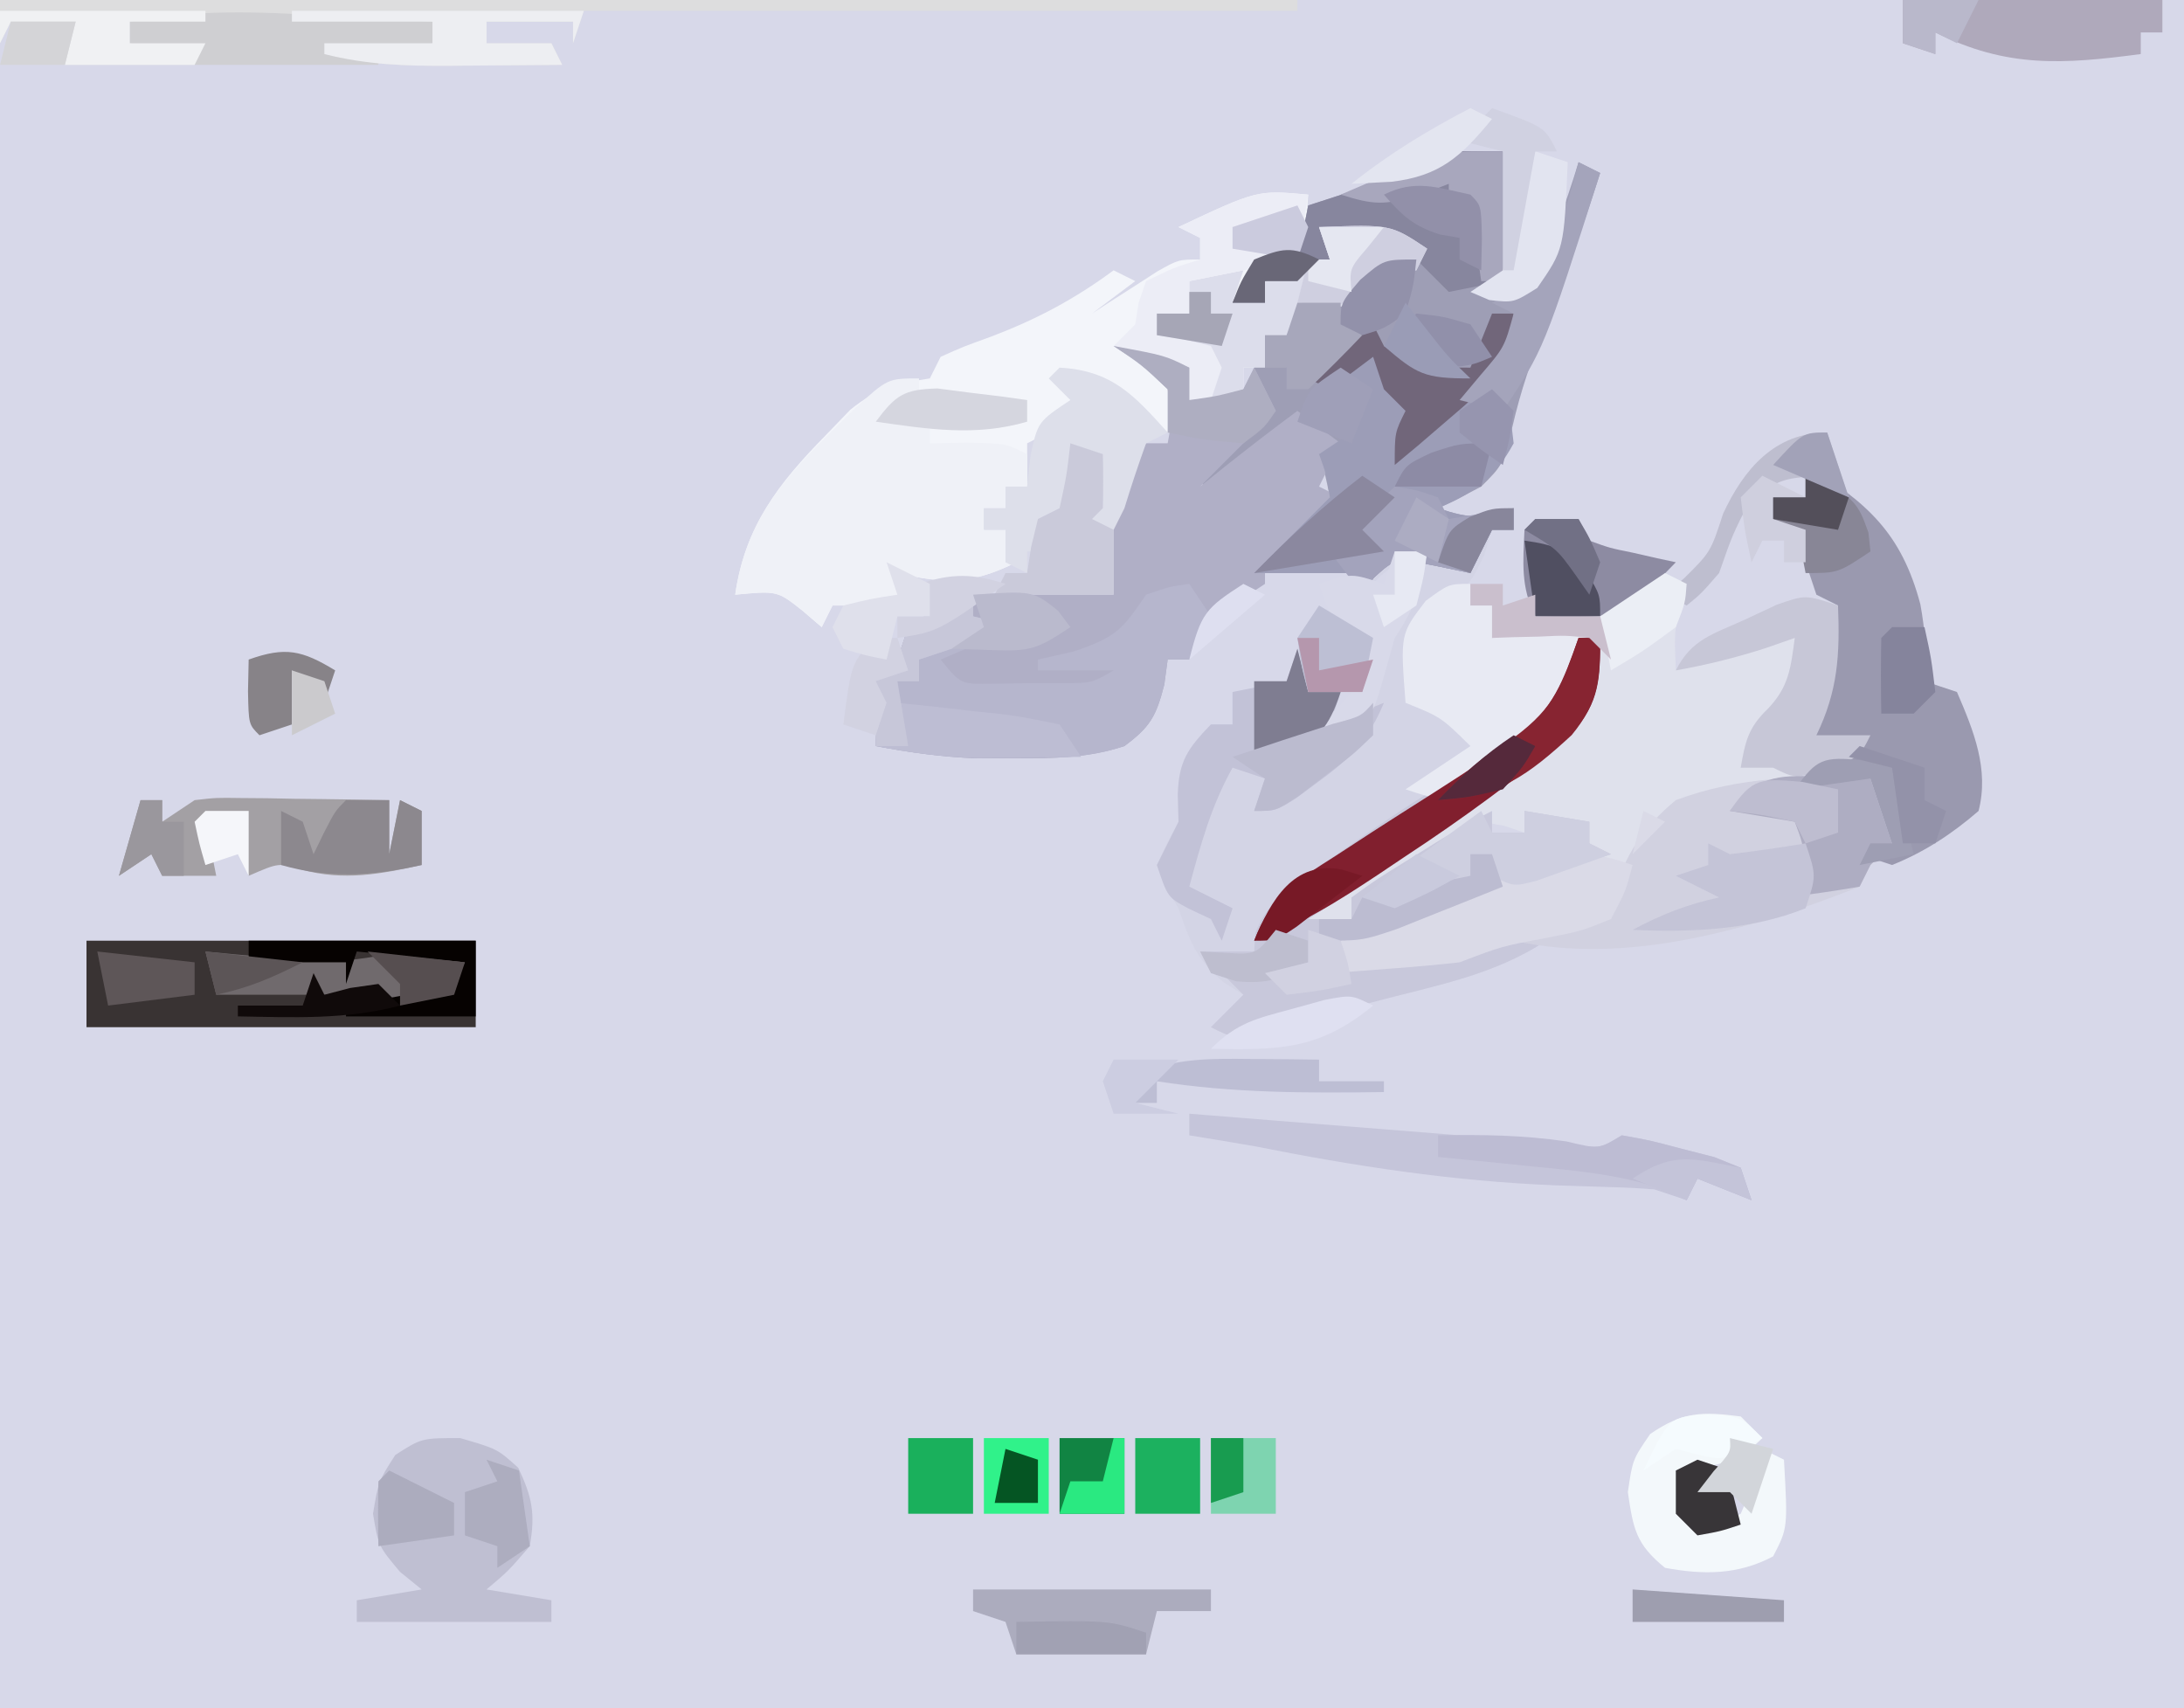 <?xml version="1.0" encoding="UTF-8"?>
<svg version="1.1" xmlns="http://www.w3.org/2000/svg" width="202" height="158">
<path d="M0 0 C66.66 0 133.32 0 202 0 C202 52.14 202 104.28 202 158 C135.34 158 68.68 158 0 158 C0 105.86 0 53.72 0 0 Z " fill="#D7D8E9" transform="translate(0,0)"/>
<path d="M0 0 C1.65 0 3.3 0 5 0 C5 3.96 5 7.92 5 12 C4.01 12.495 4.01 12.495 3 13 C4.915 12.878 4.915 12.878 7 12 C9.525 8.602 10.782 5.03 12 1 C12.66 1.33 13.32 1.66 14 2 C12.481 6.765 10.851 11.44 8.938 16.062 C7.655 19.188 6.631 22.207 5.875 25.5 C5 29 5 29 3 31 C1.683 31.697 0.351 32.37 -1 33 C2.133 34.044 2.99 33.934 6 33 C6 33.66 6 34.32 6 35 C5.34 35 4.68 35 4 35 C3.773 35.742 3.546 36.485 3.312 37.25 C2 40 2 40 -0.625 41.938 C-3.27 43.825 -3.27 43.825 -3.688 47 C-3.26 50.303 -3.26 50.303 0 52.375 C0.99 52.911 1.98 53.447 3 54 C1.68 55.32 0.36 56.64 -1 58 C4.055 55.667 8.613 53.556 10.875 48.25 C11.246 47.178 11.617 46.105 12 45 C12.66 45 13.32 45 14 45 C14 48.635 13.963 50.925 11.486 53.689 C6.391 58.001 1.097 61.805 -4.5 65.438 C-5.322 65.978 -6.145 66.519 -6.992 67.076 C-8.991 68.39 -10.994 69.697 -13 71 C-12.67 71 -12.34 71 -12 71 C-11.01 71 -10.02 71 -9 71 C-9 70.34 -9 69.68 -9 69 C-6.664 67.309 -6.664 67.309 -3.625 65.438 C-2.128 64.507 -2.128 64.507 -0.602 63.559 C0.904 62.657 2.43 61.785 4 61 C4 61.66 4 62.32 4 63 C4.99 63 5.98 63 7 63 C7 62.34 7 61.68 7 61 C9.97 61.495 9.97 61.495 13 62 C13 62.66 13 63.32 13 64 C13.99 64.495 13.99 64.495 15 65 C13.206 65.588 13.206 65.588 11.375 66.188 C5.857 68.018 0.401 70.015 -5.059 72.012 C-8 73 -8 73 -10 73 C-10 73.66 -10 74.32 -10 75 C-8.208 74.859 -6.416 74.712 -4.625 74.562 C-3.627 74.481 -2.63 74.4 -1.602 74.316 C0.979 74.15 0.979 74.15 3 73 C5 72.96 7 72.957 9 73 C4.15 76.233 -1.469 77.196 -7.062 78.688 C-8.272 79.021 -9.482 79.354 -10.729 79.697 C-11.882 80.007 -13.035 80.317 -14.223 80.637 C-15.282 80.922 -16.342 81.208 -17.434 81.503 C-20 82 -20 82 -22 81 C-21.01 80.01 -20.02 79.02 -19 78 C-19.619 77.608 -20.238 77.216 -20.875 76.812 C-23.371 74.684 -23.951 73.071 -25 70 C-25.413 69.319 -25.825 68.639 -26.25 67.938 C-26.621 66.978 -26.621 66.978 -27 66 C-26.125 64.062 -26.125 64.062 -25 62 C-25.021 61.175 -25.041 60.35 -25.062 59.5 C-24.985 56.389 -24.131 55.213 -22 53 C-21.34 53 -20.68 53 -20 53 C-20 52.01 -20 51.02 -20 50 C-18.824 49.845 -18.824 49.845 -17.625 49.688 C-14.67 49.224 -14.67 49.224 -13 46 C-13 47.32 -13 48.64 -13 50 C-12.01 50 -11.02 50 -10 50 C-10.33 50.99 -10.66 51.98 -11 53 C-8.97 52.575 -8.97 52.575 -7 51 C-6.295 48.971 -5.873 46.988 -5.492 44.875 C-5 43 -5 43 -3 41 C-2.357 38.931 -2.357 38.931 -2 37 C-4.993 37.998 -5.948 38.752 -8 41 C-8.33 40.34 -8.66 39.68 -9 39 C-11.97 39 -14.94 39 -18 39 C-15.667 36.667 -13.333 34.333 -11 32 C-11.409 29.946 -11.409 29.946 -12 28 C-11.67 27.67 -11.34 27.34 -11 27 C-12.32 26.34 -13.64 25.68 -15 25 C-17.64 27.64 -20.28 30.28 -23 33 C-23 28.833 -21.008 27.607 -18.215 24.719 C-17.613 23.868 -17.613 23.868 -17 23 C-17.33 22.01 -17.66 21.02 -18 20 C-17.67 19.01 -17.34 18.02 -17 17 C-16.34 17 -15.68 17 -15 17 C-14.67 16.01 -14.34 15.02 -14 14 C-13.051 13.897 -12.102 13.794 -11.125 13.688 C-7.709 13.315 -7.709 13.315 -6 10 C-5.01 9.67 -4.02 9.34 -3 9 C-5.709 7.646 -8.009 7.935 -11 8 C-11 8.66 -11 9.32 -11 10 C-14 12 -14 12 -17 12 C-17 12.66 -17 13.32 -17 14 C-17.99 14 -18.98 14 -20 14 C-19.34 12.68 -18.68 11.36 -18 10 C-16.68 10 -15.36 10 -14 10 C-13.67 8.35 -13.34 6.7 -13 5 C-12.145 4.723 -11.291 4.446 -10.41 4.16 C-9.305 3.798 -8.201 3.436 -7.062 3.062 C-5.96 2.703 -4.858 2.343 -3.723 1.973 C-1.119 1.261 -1.119 1.261 0 0 Z " fill="#D3D4E5" transform="translate(134,14)"/>
<path d="M0 0 C-0.188 2.875 -0.188 2.875 -1 6 C-3.5 7.25 -3.5 7.25 -6 8 C-6.33 8.66 -6.66 9.32 -7 10 C-6.01 10 -5.02 10 -4 10 C-4 9.34 -4 8.68 -4 8 C-2.02 7.34 -0.04 6.68 2 6 C1.505 4.515 1.505 4.515 1 3 C7.625 2.75 7.625 2.75 11 5 C10.67 5.66 10.34 6.32 10 7 C9.01 7 8.02 7 7 7 C6.34 7.99 5.68 8.98 5 10 C3.006 10.366 1.005 10.701 -1 11 C-1.33 11.66 -1.66 12.32 -2 13 C-2.66 13 -3.32 13 -4 13 C-4 13.99 -4 14.98 -4 16 C-4.66 16 -5.32 16 -6 16 C-6 16.66 -6 17.32 -6 18 C-7.65 18.33 -9.3 18.66 -11 19 C-11 18.01 -11 17.02 -11 16 C-13.475 15.505 -13.475 15.505 -16 15 C-14.68 15.99 -13.36 16.98 -12 18 C-12.33 19.32 -12.66 20.64 -13 22 C-15.148 20.047 -15.148 20.047 -17.297 18.094 C-19.224 16.64 -19.224 16.64 -23 17 C-21.68 17.66 -20.36 18.32 -19 19 C-23.75 21.875 -23.75 21.875 -26 23 C-26 24.32 -26 25.64 -26 27 C-26.66 27 -27.32 27 -28 27 C-28 27.66 -28 28.32 -28 29 C-28.66 29 -29.32 29 -30 29 C-30 29.66 -30 30.32 -30 31 C-29.34 31 -28.68 31 -28 31 C-27.67 31.99 -27.34 32.98 -27 34 C-31.074 36.037 -33.589 36.026 -38 35 C-38 35.99 -38 36.98 -38 38 C-39.98 38 -41.96 38 -44 38 C-44.33 38.66 -44.66 39.32 -45 40 C-45.578 39.505 -46.155 39.01 -46.75 38.5 C-49.104 36.63 -49.104 36.63 -53 37 C-52.1 30.699 -49.016 26.716 -44.625 22.25 C-43.875 21.471 -43.125 20.693 -42.352 19.891 C-39.792 17.833 -38.181 17.503 -35 17 C-34.67 16.34 -34.34 15.68 -34 15 C-31.926 14.07 -31.926 14.07 -29.312 13.125 C-25.071 11.506 -21.645 9.686 -18 7 C-17.34 7.33 -16.68 7.66 -16 8 C-17.32 8.99 -18.64 9.98 -20 11 C-19.446 10.639 -18.891 10.278 -18.32 9.906 C-17.596 9.442 -16.871 8.978 -16.125 8.5 C-15.406 8.036 -14.686 7.572 -13.945 7.094 C-12 6 -12 6 -10 6 C-10 5.34 -10 4.68 -10 4 C-10.66 3.67 -11.32 3.34 -12 3 C-4.714 -0.429 -4.714 -0.429 0 0 Z " fill="#F3F5FA" transform="translate(121,18)"/>
<path d="M0 0 C1.65 0 3.3 0 5 0 C5 3.96 5 7.92 5 12 C4.01 12.495 4.01 12.495 3 13 C4.915 12.878 4.915 12.878 7 12 C9.525 8.602 10.782 5.03 12 1 C12.66 1.33 13.32 1.66 14 2 C12.481 6.765 10.851 11.44 8.938 16.062 C7.655 19.188 6.631 22.207 5.875 25.5 C5 29 5 29 3 31 C1.683 31.697 0.351 32.37 -1 33 C2.133 34.044 2.99 33.934 6 33 C6 33.66 6 34.32 6 35 C5.34 35 4.68 35 4 35 C3.34 36.32 2.68 37.64 2 39 C0.907 38.773 -0.186 38.546 -1.312 38.312 C-4.905 37.599 -4.905 37.599 -6.938 39.438 C-7.463 40.211 -7.463 40.211 -8 41 C-8.33 40.34 -8.66 39.68 -9 39 C-11.97 39 -14.94 39 -18 39 C-15.667 36.667 -13.333 34.333 -11 32 C-11.409 29.946 -11.409 29.946 -12 28 C-11.67 27.67 -11.34 27.34 -11 27 C-12.32 26.34 -13.64 25.68 -15 25 C-17.64 27.64 -20.28 30.28 -23 33 C-23 28.833 -21.008 27.607 -18.215 24.719 C-17.814 24.152 -17.413 23.584 -17 23 C-17.33 22.01 -17.66 21.02 -18 20 C-17.67 19.01 -17.34 18.02 -17 17 C-16.34 17 -15.68 17 -15 17 C-14.67 16.01 -14.34 15.02 -14 14 C-13.051 13.897 -12.102 13.794 -11.125 13.688 C-7.709 13.315 -7.709 13.315 -6 10 C-5.01 9.67 -4.02 9.34 -3 9 C-5.709 7.646 -8.009 7.935 -11 8 C-11 8.66 -11 9.32 -11 10 C-14 12 -14 12 -17 12 C-17 12.66 -17 13.32 -17 14 C-17.99 14 -18.98 14 -20 14 C-19.34 12.68 -18.68 11.36 -18 10 C-16.68 10 -15.36 10 -14 10 C-13.67 8.35 -13.34 6.7 -13 5 C-12.145 4.723 -11.291 4.446 -10.41 4.16 C-9.305 3.798 -8.201 3.436 -7.062 3.062 C-5.96 2.703 -4.858 2.343 -3.723 1.973 C-1.119 1.261 -1.119 1.261 0 0 Z " fill="#9E9EB5" transform="translate(134,14)"/>
<path d="M0 0 C4.75 0.875 4.75 0.875 7 2 C7 2.99 7 3.98 7 5 C9.473 4.656 9.473 4.656 12 4 C12.33 3.34 12.66 2.68 13 2 C13.66 3.32 14.32 4.64 15 6 C12.69 8.31 10.38 10.62 8 13 C8.742 12.402 9.485 11.804 10.25 11.188 C12.474 9.418 14.717 7.691 17 6 C18.32 6.99 19.64 7.98 21 9 C20.34 10.32 19.68 11.64 19 13 C19.66 13.33 20.32 13.66 21 14 C20.495 14.41 19.989 14.82 19.469 15.242 C18.819 15.781 18.169 16.32 17.5 16.875 C16.85 17.409 16.201 17.942 15.531 18.492 C15.026 18.99 14.521 19.487 14 20 C14 20.66 14 21.32 14 22 C13.031 22.639 12.061 23.279 11.062 23.938 C7.757 25.711 7.757 25.711 7 29 C6.34 29 5.68 29 5 29 C4.897 29.763 4.794 30.526 4.688 31.312 C3.94 34.236 3.393 35.227 1 37 C-2.454 38.154 -5.755 38.133 -9.375 38.125 C-10.476 38.128 -11.577 38.13 -12.711 38.133 C-15.89 38.004 -18.878 37.594 -22 37 C-21.979 36.216 -21.959 35.432 -21.938 34.625 C-21.813 32.019 -21.813 32.019 -23 30 C-22.01 29.67 -21.02 29.34 -20 29 C-19.67 28.01 -19.34 27.02 -19 26 C-18.01 25.34 -17.02 24.68 -16 24 C-16 23.67 -16 23.34 -16 23 C-10.72 23 -5.44 23 0 23 C0 20.36 0 17.72 0 15 C1.5 11.5 1.5 11.5 3 9 C3.66 9 4.32 9 5 9 C5.419 6.669 5.419 6.669 5 4 C2.601 1.664 2.601 1.664 0 0 Z " fill="#B0AFC6" transform="translate(103,32)"/>
<path d="M0 0 C0.66 0.33 1.32 0.66 2 1 C1.835 1.577 1.67 2.155 1.5 2.75 C0.855 5.267 0.855 5.267 1 9 C1.615 8.7 2.23 8.399 2.863 8.09 C3.672 7.71 4.48 7.329 5.312 6.938 C6.513 6.363 6.513 6.363 7.738 5.777 C10 5 10 5 13 6 C11.882 9.87 10.97 12.288 8 15 C7.67 15.99 7.34 16.98 7 18 C8.98 17.67 10.96 17.34 13 17 C12.67 17.66 12.34 18.32 12 19 C10.266 19.477 8.511 19.883 6.75 20.25 C1.17 21.678 -1.004 23.107 -4 28 C-4.373 29.323 -4.715 30.655 -5 32 C-5.843 32.205 -6.686 32.41 -7.555 32.621 C-8.65 32.891 -9.746 33.16 -10.875 33.438 C-11.966 33.704 -13.056 33.971 -14.18 34.246 C-16.925 34.879 -16.925 34.879 -19 36 C-21.037 36.229 -23.08 36.41 -25.125 36.562 C-26.221 36.646 -27.316 36.73 -28.445 36.816 C-29.288 36.877 -30.131 36.938 -31 37 C-30.67 36.01 -30.34 35.02 -30 34 C-27.475 32.831 -25.052 31.854 -22.438 30.938 C-21.746 30.682 -21.054 30.426 -20.342 30.162 C-15.621 28.451 -10.887 27.149 -6 26 C-9.447 23.905 -9.447 23.905 -13 22 C-13 22.66 -13 23.32 -13 24 C-13.619 23.794 -14.238 23.587 -14.875 23.375 C-15.576 23.251 -16.277 23.128 -17 23 C-17.66 23.66 -18.32 24.32 -19 25 C-20.314 25.904 -21.65 26.776 -23 27.625 C-23.701 28.071 -24.402 28.517 -25.125 28.977 C-27 30 -27 30 -29 30 C-29 30.66 -29 31.32 -29 32 C-30.98 32.66 -32.96 33.32 -35 34 C-30.032 28.532 -24.012 24.836 -17.861 20.816 C-11.671 16.713 -11.671 16.713 -7 11 C-6.876 9.824 -6.753 8.649 -6.625 7.438 C-6 4 -6 4 -2.938 1.562 C-1.968 1.047 -0.999 0.531 0 0 Z " fill="#DFE1EC" transform="translate(154,53)"/>
<path d="M0 0 C0 0.66 0 1.32 0 2 C3.3 2 6.6 2 10 2 C10 2.66 10 3.32 10 4 C6.622 4.845 4.325 5.108 1 4 C1 4.66 1 5.32 1 6 C2.671 5.969 2.671 5.969 4.375 5.938 C8 6 8 6 10 7 C10 7.99 10 8.98 10 10 C9.34 10 8.68 10 8 10 C8 10.66 8 11.32 8 12 C7.34 12 6.68 12 6 12 C6 12.66 6 13.32 6 14 C6.66 14 7.32 14 8 14 C8.33 14.99 8.66 15.98 9 17 C4.926 19.037 2.411 19.026 -2 18 C-2 18.99 -2 19.98 -2 21 C-3.98 21 -5.96 21 -8 21 C-8.33 21.66 -8.66 22.32 -9 23 C-9.578 22.505 -10.155 22.01 -10.75 21.5 C-13.104 19.63 -13.104 19.63 -17 20 C-16.085 13.595 -12.975 9.706 -8.438 5.25 C-7.652 4.471 -6.867 3.693 -6.059 2.891 C-2.911 0 -2.911 0 0 0 Z " fill="#EFF1F7" transform="translate(85,35)"/>
<path d="M0 0 C0.66 0 1.32 0 2 0 C2 3.635 1.963 5.925 -0.514 8.689 C-5.609 13.001 -10.903 16.805 -16.5 20.438 C-17.322 20.978 -18.145 21.519 -18.992 22.076 C-20.991 23.39 -22.994 24.697 -25 26 C-24.67 26 -24.34 26 -24 26 C-23.01 26 -22.02 26 -21 26 C-21 25.34 -21 24.68 -21 24 C-18.664 22.309 -18.664 22.309 -15.625 20.438 C-14.627 19.817 -13.63 19.197 -12.602 18.559 C-11.096 17.657 -9.57 16.785 -8 16 C-8 16.66 -8 17.32 -8 18 C-7.01 18 -6.02 18 -5 18 C-5 17.34 -5 16.68 -5 16 C-3.02 16.33 -1.04 16.66 1 17 C1 17.66 1 18.32 1 19 C1.66 19.33 2.32 19.66 3 20 C1.804 20.392 0.608 20.784 -0.625 21.188 C-6.143 23.018 -11.599 25.015 -17.059 27.012 C-20 28 -20 28 -22 28 C-22 28.66 -22 29.32 -22 30 C-20.208 29.859 -18.416 29.712 -16.625 29.562 C-15.627 29.481 -14.63 29.4 -13.602 29.316 C-11.021 29.15 -11.021 29.15 -9 28 C-7 27.96 -5 27.957 -3 28 C-7.85 31.233 -13.469 32.196 -19.062 33.688 C-20.272 34.021 -21.482 34.354 -22.729 34.697 C-24.458 35.162 -24.458 35.162 -26.223 35.637 C-27.282 35.922 -28.342 36.208 -29.434 36.503 C-32 37 -32 37 -34 36 C-33.01 35.01 -32.02 34.02 -31 33 C-32.32 31.68 -33.64 30.36 -35 29 C-33.35 29 -31.7 29 -30 29 C-29.948 28.157 -29.948 28.157 -29.895 27.297 C-28.533 23.8 -25.693 22.274 -22.688 20.25 C-22.063 19.814 -21.439 19.378 -20.796 18.928 C-17.747 16.812 -14.663 14.77 -11.508 12.816 C-3.688 8.02 -3.688 8.02 0 0 Z " fill="#C8C8DB" transform="translate(146,59)"/>
<path d="M0 0 C5.703 3.455 8.878 6.333 10.613 12.875 C11.054 15.295 11.237 17.547 11 20 C11.99 20.33 12.98 20.66 14 21 C15.557 24.605 16.989 28.142 16 32 C13.556 34.115 11.002 35.795 8 37 C7.01 36.67 6.02 36.34 5 36 C6.485 35.505 6.485 35.505 8 35 C7.34 33.02 6.68 31.04 6 29 C3.69 29.33 1.38 29.66 -1 30 C1 28 1 28 3 26 C2.01 25.67 1.02 25.34 0 25 C0.309 24.319 0.619 23.639 0.938 22.938 C2.134 19.63 2.59 16.485 3 13 C2.34 12.67 1.68 12.34 1 12 C0.333 10 -0.333 8 -1 6 C-1.66 5.67 -2.32 5.34 -3 5 C-3 4.34 -3 3.68 -3 3 C-2.01 3 -1.02 3 0 3 C0 2.01 0 1.02 0 0 Z " fill="#9A99AF" transform="translate(167,43)"/>
<path d="M0 0 C0.66 0 1.32 0 2 0 C1.453 3.375 0.945 5.082 -1 8 C-0.34 7.67 0.32 7.34 1 7 C1.688 9.25 1.688 9.25 2 12 C0.258 15.21 -1.658 16.617 -5 18 C-1.867 19.044 -1.01 18.934 2 18 C2 18.66 2 19.32 2 20 C1.34 20 0.68 20 0 20 C-0.66 21.32 -1.32 22.64 -2 24 C-3.093 23.773 -4.186 23.546 -5.312 23.312 C-8.905 22.599 -8.905 22.599 -10.938 24.438 C-11.288 24.953 -11.639 25.469 -12 26 C-12.33 25.34 -12.66 24.68 -13 24 C-15.97 24 -18.94 24 -22 24 C-18.5 20.5 -18.5 20.5 -15 17 C-15.319 14.892 -15.319 14.892 -16 13 C-15.01 12.34 -14.02 11.68 -13 11 C-12.276 8.941 -12.276 8.941 -12 7 C-12.99 7 -13.98 7 -15 7 C-15.66 6.67 -16.32 6.34 -17 6 C-15.02 4.35 -13.04 2.7 -11 1 C-10.67 1.66 -10.34 2.32 -10 3 C-6.968 4.882 -5.755 5 -2 5 C-1.34 3.35 -0.68 1.7 0 0 Z " fill="#9C9DB7" transform="translate(138,29)"/>
<path d="M0 0 C11.88 0 23.76 0 36 0 C36 2.64 36 5.28 36 8 C24.12 8 12.24 8 0 8 C0 5.36 0 2.72 0 0 Z " fill="#393333" transform="translate(8,87)"/>
<path d="M0 0 C0.66 1.98 1.32 3.96 2 6 C1.34 6.66 0.68 7.32 0 8 C-0.33 8.66 -0.66 9.32 -1 10 C-10.819 13.894 -22.503 17.357 -33 15 C-33 14.67 -33 14.34 -33 14 C-28.545 13.505 -28.545 13.505 -24 13 C-23.938 12.299 -23.876 11.598 -23.812 10.875 C-22.745 7.098 -21.002 4.472 -18 2 C-12.008 -0.234 -6.343 -0.234 0 0 Z " fill="#D1D1E0" transform="translate(173,72)"/>
<path d="M0 0 C39.6 0 79.2 0 120 0 C120 0.33 120 0.66 120 1 C98.22 1 76.44 1 54 1 C53.67 1.99 53.34 2.98 53 4 C53 3.34 53 2.68 53 2 C50.36 2 47.72 2 45 2 C45 2.66 45 3.32 45 4 C46.98 4 48.96 4 51 4 C51.495 4.99 51.495 4.99 52 6 C49.271 6.027 46.542 6.047 43.812 6.062 C43.044 6.071 42.275 6.079 41.482 6.088 C37.515 6.105 33.874 5.986 30 5 C30 4.67 30 4.34 30 4 C33.3 4 36.6 4 40 4 C40 3.34 40 2.68 40 2 C30.76 2 21.52 2 12 2 C12 2.66 12 3.32 12 4 C14.31 4 16.62 4 19 4 C18.67 4.66 18.34 5.32 18 6 C14.04 6 10.08 6 6 6 C6.33 4.68 6.66 3.36 7 2 C5.02 2 3.04 2 1 2 C0.67 2.66 0.34 3.32 0 4 C0 2.68 0 1.36 0 0 Z " fill="#DDDDDE" transform="translate(0,0)"/>
<path d="M0 0 C0.66 0.99 1.32 1.98 2 3 C1.34 4.32 0.68 5.64 0 7 C-0.66 7 -1.32 7 -2 7 C-2.103 7.763 -2.206 8.526 -2.312 9.312 C-3.06 12.236 -3.607 13.227 -6 15 C-9.454 16.154 -12.755 16.133 -16.375 16.125 C-17.476 16.128 -18.577 16.13 -19.711 16.133 C-22.89 16.004 -25.878 15.594 -29 15 C-28.979 14.216 -28.959 13.432 -28.938 12.625 C-28.813 10.019 -28.813 10.019 -30 8 C-29.01 7.67 -28.02 7.34 -27 7 C-26.67 6.01 -26.34 5.02 -26 4 C-23 2 -23 2 -20 1 C-20 1.66 -20 2.32 -20 3 C-18.68 3.33 -17.36 3.66 -16 4 C-19.465 5.485 -19.465 5.485 -23 7 C-21.145 9.286 -21.145 9.286 -18.25 9.23 C-17.177 9.216 -16.105 9.202 -15 9.188 C-13.391 9.178 -13.391 9.178 -11.75 9.168 C-9.039 9.183 -9.039 9.183 -7 8 C-9.31 8 -11.62 8 -14 8 C-14 7.67 -14 7.34 -14 7 C-12.36 6.629 -12.36 6.629 -10.688 6.25 C-6.764 4.92 -6.201 4.249 -4 1 C-1.812 0.25 -1.812 0.25 0 0 Z " fill="#B6B6CD" transform="translate(110,54)"/>
<path d="M0 0 C3.438 1 3.438 1 5.375 2.75 C6.671 5.495 6.962 7.001 6.438 10 C4.438 12.312 4.438 12.312 2.438 14 C5.407 14.495 5.407 14.495 8.438 15 C8.438 15.66 8.438 16.32 8.438 17 C2.498 17 -3.442 17 -9.562 17 C-9.562 16.34 -9.562 15.68 -9.562 15 C-7.582 14.67 -5.603 14.34 -3.562 14 C-4.223 13.464 -4.883 12.928 -5.562 12.375 C-7.562 10 -7.562 10 -8.062 7 C-7.562 4 -7.562 4 -6 1.562 C-3.562 0 -3.562 0 0 0 Z " fill="#BFBFD2" transform="translate(42.562,133)"/>
<path d="M0 0 C0 0.66 0 1.32 0 2 C0.66 2 1.32 2 2 2 C2 2.99 2 3.98 2 5 C6.455 4.505 6.455 4.505 11 4 C8.532 11.292 5.699 14.58 -0.66 18.883 C-3 20 -3 20 -6 19 C-4.02 17.68 -2.04 16.36 0 15 C-2.71 12.327 -2.71 12.327 -6 11 C-6.49 4.636 -6.49 4.636 -4.125 1.562 C-2 0 -2 0 0 0 Z " fill="#E8EAF3" transform="translate(136,54)"/>
<path d="M0 0 C1.65 0 3.3 0 5 0 C5 3.96 5 7.92 5 12 C3.35 12.33 1.7 12.66 0 13 C-1.667 11.333 -3.333 9.667 -5 8 C-8.211 7.581 -8.211 7.581 -11 8 C-11 8.66 -11 9.32 -11 10 C-14 12 -14 12 -17 12 C-17 12.66 -17 13.32 -17 14 C-17.99 14 -18.98 14 -20 14 C-19.34 12.68 -18.68 11.36 -18 10 C-16.68 10 -15.36 10 -14 10 C-13.67 8.35 -13.34 6.7 -13 5 C-12.145 4.723 -11.291 4.446 -10.41 4.16 C-9.305 3.798 -8.201 3.436 -7.062 3.062 C-5.96 2.703 -4.858 2.343 -3.723 1.973 C-1.119 1.261 -1.119 1.261 0 0 Z " fill="#87869E" transform="translate(134,14)"/>
<path d="M0 0 C0.33 1.32 0.66 2.64 1 4 C1.99 4 2.98 4 4 4 C3.67 4.99 3.34 5.98 3 7 C4.65 6.34 6.3 5.68 8 5 C6.584 8.392 4.958 10.097 2 12.25 C1.299 12.771 0.598 13.292 -0.125 13.828 C-2 15 -2 15 -4 15 C-3.67 14.01 -3.34 13.02 -3 12 C-3.99 11.67 -4.98 11.34 -6 11 C-7.963 14.505 -8.959 18.134 -10 22 C-8.68 22.66 -7.36 23.32 -6 24 C-6.33 24.99 -6.66 25.98 -7 27 C-7.33 26.34 -7.66 25.68 -8 25 C-8.66 24.691 -9.32 24.381 -10 24.062 C-12 23 -12 23 -13 20 C-12 18 -12 18 -11 16 C-11.021 15.175 -11.041 14.35 -11.062 13.5 C-10.985 10.389 -10.131 9.213 -8 7 C-7.34 7 -6.68 7 -6 7 C-6 6.01 -6 5.02 -6 4 C-4.35 3.67 -2.7 3.34 -1 3 C-0.67 2.01 -0.34 1.02 0 0 Z " fill="#C2C2D7" transform="translate(120,60)"/>
<path d="M0 0 C0.689 0.055 1.378 0.111 2.089 0.168 C3.536 0.284 3.536 0.284 5.012 0.402 C6.074 0.488 7.137 0.573 8.232 0.661 C10.538 0.845 12.843 1.029 15.149 1.212 C24.95 1.99 24.95 1.99 29.484 2.391 C31.194 2.538 31.194 2.538 32.938 2.688 C33.895 2.774 34.853 2.86 35.84 2.949 C38.05 3.17 38.05 3.17 40 2 C42.566 2.453 42.566 2.453 45.562 3.25 C47.049 3.629 47.049 3.629 48.566 4.016 C49.369 4.34 50.173 4.665 51 5 C51.495 6.485 51.495 6.485 52 8 C49.525 7.01 49.525 7.01 47 6 C46.67 6.66 46.34 7.32 46 8 C45.01 7.67 44.02 7.34 43 7 C41.646 6.888 40.288 6.822 38.93 6.789 C37.72 6.749 37.72 6.749 36.487 6.709 C35.625 6.681 34.763 6.654 33.875 6.625 C24.366 6.245 15.315 4.859 6 3 C4.001 2.659 2.002 2.322 0 2 C0 1.34 0 0.68 0 0 Z " fill="#C5C5DA" transform="translate(110,103)"/>
<path d="M0 0 C0.66 0.33 1.32 0.66 2 1 C1.01 1.99 0.02 2.98 -1 4 C-0.67 2.68 -0.34 1.36 0 0 Z M-1 5 C-1.625 7.391 -1.625 7.391 -3 10 C-5.75 11.109 -5.75 11.109 -9 11.75 C-13.123 12.52 -13.123 12.52 -17 14 C-19.037 14.229 -21.08 14.41 -23.125 14.562 C-24.221 14.646 -25.316 14.73 -26.445 14.816 C-27.288 14.877 -28.131 14.938 -29 15 C-28.67 14.01 -28.34 13.02 -28 12 C-25.475 10.831 -23.052 9.854 -20.438 8.938 C-19.746 8.682 -19.054 8.426 -18.342 8.162 C-5.491 3.503 -5.491 3.503 -1 5 Z " fill="#DADAE7" transform="translate(152,75)"/>
<path d="M0 0 C0.66 0 1.32 0 2 0 C2 0.66 2 1.32 2 2 C2.99 1.34 3.98 0.68 5 0 C6.993 -0.227 6.993 -0.227 9.23 -0.195 C10.434 -0.186 10.434 -0.186 11.662 -0.176 C12.495 -0.159 13.329 -0.142 14.188 -0.125 C15.455 -0.111 15.455 -0.111 16.748 -0.098 C18.832 -0.074 20.916 -0.038 23 0 C23 1.65 23 3.3 23 5 C23.33 3.35 23.66 1.7 24 0 C24.66 0.33 25.32 0.66 26 1 C26 2.65 26 4.3 26 6 C22.204 6.844 18.78 7.486 14.938 6.438 C12.8 5.779 12.8 5.779 10 7 C9.67 5.35 9.34 3.7 9 2 C8.01 2 7.02 2 6 2 C6.33 3.65 6.66 5.3 7 7 C5.35 7 3.7 7 2 7 C1.67 6.34 1.34 5.68 1 5 C0.01 5.66 -0.98 6.32 -2 7 C-1.34 4.69 -0.68 2.38 0 0 Z " fill="#A3A0A4" transform="translate(13,74)"/>
<path d="M0 0 C6.625 -0.25 6.625 -0.25 10 2 C9.67 2.66 9.34 3.32 9 4 C8.01 4 7.02 4 6 4 C5.01 5.485 5.01 5.485 4 7 C2.006 7.366 0.005 7.701 -2 8 C-2.33 8.66 -2.66 9.32 -3 10 C-3.66 10 -4.32 10 -5 10 C-5 10.99 -5 11.98 -5 13 C-5.66 13 -6.32 13 -7 13 C-7 13.66 -7 14.32 -7 15 C-7.99 15.33 -8.98 15.66 -10 16 C-10 14.68 -10 13.36 -10 12 C-12.475 11.01 -12.475 11.01 -15 10 C-15 9.34 -15 8.68 -15 8 C-14.01 8 -13.02 8 -12 8 C-12 7.01 -12 6.02 -12 5 C-10.35 4.67 -8.7 4.34 -7 4 C-7.33 4.99 -7.66 5.98 -8 7 C-7.01 7 -6.02 7 -5 7 C-5 6.34 -5 5.68 -5 5 C-3.02 4.34 -1.04 3.68 1 3 C0.67 2.01 0.34 1.02 0 0 Z " fill="#DCDDEB" transform="translate(122,21)"/>
<path d="M0 0 C4.824 0.268 6.866 2.507 10 6 C9.01 6.495 9.01 6.495 8 7 C7.283 8.982 6.617 10.984 6 13 C5.67 13.66 5.34 14.32 5 15 C4.01 14.67 3.02 14.34 2 14 C2.66 13.67 3.32 13.34 4 13 C4 11.35 4 9.7 4 8 C3.34 8 2.68 8 2 8 C1.34 9.98 0.68 11.96 0 14 C-0.66 14 -1.32 14 -2 14 C-1.67 14.99 -1.34 15.98 -1 17 C-1.66 17 -2.32 17 -3 17 C-3 17.66 -3 18.32 -3 19 C-3.66 18.67 -4.32 18.34 -5 18 C-5 17.01 -5 16.02 -5 15 C-5.66 15 -6.32 15 -7 15 C-7 14.34 -7 13.68 -7 13 C-6.34 13 -5.68 13 -5 13 C-5 12.34 -5 11.68 -5 11 C-4.34 11 -3.68 11 -3 11 C-2.897 10.051 -2.794 9.102 -2.688 8.125 C-2 5 -2 5 1 3 C0.34 2.34 -0.32 1.68 -1 1 C-0.67 0.67 -0.34 0.34 0 0 Z " fill="#DDDFEA" transform="translate(98,34)"/>
<path d="M0 0 C0.66 0.66 1.32 1.32 2 2 C-0.565 4.565 -2.477 4.54 -6 5 C-5.34 6.65 -4.68 8.3 -4 10 C-2.032 9.969 -2.032 9.969 0 9 C1.305 6.004 1.305 6.004 2 3 C2.66 3.33 3.32 3.66 4 4 C4.357 10.308 4.357 10.308 3 12.938 C-0.241 14.659 -3.424 14.663 -7 14 C-9.692 11.812 -9.939 10.416 -10.438 7 C-10 4 -10 4 -8.375 1.625 C-5.352 -0.444 -3.594 -0.469 0 0 Z " fill="#F3F8FB" transform="translate(161,131)"/>
<path d="M0 0 C7.92 0 15.84 0 24 0 C24 0.99 24 1.98 24 3 C23.34 3 22.68 3 22 3 C22 3.66 22 4.32 22 5 C14.819 5.946 9.623 6.312 3 3 C3 3.66 3 4.32 3 5 C2.01 4.67 1.02 4.34 0 4 C0 2.68 0 1.36 0 0 Z " fill="#AFA9BB" transform="translate(176,0)"/>
<path d="M0 0 C0.66 0 1.32 0 2 0 C2 3.643 1.965 5.928 -0.525 8.694 C-5.534 12.923 -10.708 16.716 -16.188 20.312 C-16.968 20.837 -17.749 21.361 -18.553 21.9 C-22.259 24.356 -25.745 26.593 -30 28 C-28.485 23.917 -26.052 22.431 -22.441 20.137 C-21.322 19.407 -20.203 18.678 -19.084 17.947 C-17.326 16.815 -15.565 15.689 -13.798 14.572 C-12.085 13.483 -10.388 12.374 -8.691 11.262 C-7.672 10.612 -6.654 9.962 -5.604 9.292 C-2.317 6.399 -1.447 4.089 0 0 Z " fill="#811F2E" transform="translate(146,59)"/>
<path d="M0 0 C-0.33 1.98 -0.66 3.96 -1 6 C-4.3 6.66 -7.6 7.32 -11 8 C-11 8.99 -11 9.98 -11 11 C-11.99 11 -12.98 11 -14 11 C-14 11.66 -14 12.32 -14 13 C-13.196 13.124 -12.391 13.248 -11.562 13.375 C-10.717 13.581 -9.871 13.787 -9 14 C-8.67 14.66 -8.34 15.32 -8 16 C-8.33 16.99 -8.66 17.98 -9 19 C-9.66 19 -10.32 19 -11 19 C-11 18.01 -11 17.02 -11 16 C-13.31 15.34 -15.62 14.68 -18 14 C-17.34 13.34 -16.68 12.68 -16 12 C-15.897 11.34 -15.794 10.68 -15.688 10 C-15.347 9.01 -15.347 9.01 -15 8 C-12.438 6.75 -12.438 6.75 -10 6 C-10 5.34 -10 4.68 -10 4 C-10.66 3.67 -11.32 3.34 -12 3 C-4.714 -0.429 -4.714 -0.429 0 0 Z " fill="#ECEDF6" transform="translate(121,18)"/>
<path d="M0 0 C7.26 0 14.52 0 22 0 C22 0.66 22 1.32 22 2 C20.35 2 18.7 2 17 2 C16.67 3.32 16.34 4.64 16 6 C12.04 6 8.08 6 4 6 C3.67 5.01 3.34 4.02 3 3 C2.01 2.67 1.02 2.34 0 2 C0 1.34 0 0.68 0 0 Z " fill="#ACACBE" transform="translate(90,147)"/>
<path d="M0 0 C0.178 4.548 -0.002 7.879 -2 12 C-0.35 12 1.3 12 3 12 C2 14 2 14 -0.938 15.188 C-4 16 -4 16 -6 15 C-6.99 15 -7.98 15 -9 15 C-8.582 12.577 -8.304 11.291 -6.5 9.562 C-4.534 7.515 -4.373 5.763 -4 3 C-4.887 3.309 -5.774 3.619 -6.688 3.938 C-9.467 4.829 -12.131 5.494 -15 6 C-13.55 3.099 -11.539 2.647 -8.625 1.312 C-7.159 0.626 -7.159 0.626 -5.664 -0.074 C-3 -1 -3 -1 0 0 Z " fill="#C7C7D7" transform="translate(170,56)"/>
<path d="M0 0 C0.99 0 1.98 0 3 0 C3 0.66 3 1.32 3 2 C4.32 2.33 5.64 2.66 7 3 C2.545 4.485 2.545 4.485 -2 6 C-2 6.66 -2 7.32 -2 8 C-2.66 8 -3.32 8 -4 8 C-4 8.66 -4 9.32 -4 10 C-2.94 10.11 -1.881 10.219 -0.789 10.332 C0.599 10.491 1.987 10.652 3.375 10.812 C4.074 10.883 4.772 10.953 5.492 11.025 C7.343 11.248 9.175 11.617 11 12 C11.99 13.485 11.99 13.485 13 15 C10.958 15.027 8.917 15.047 6.875 15.062 C5.738 15.074 4.601 15.086 3.43 15.098 C0.187 15.005 -2.819 14.614 -6 14 C-5.979 13.216 -5.959 12.432 -5.938 11.625 C-5.813 9.019 -5.813 9.019 -7 7 C-6.01 6.67 -5.02 6.34 -4 6 C-3.67 5.01 -3.34 4.02 -3 3 C-2.01 2.34 -1.02 1.68 0 1 C0 0.67 0 0.34 0 0 Z " fill="#BDBDD3" transform="translate(87,55)"/>
<path d="M0 0 C0.97 0.052 1.94 0.104 2.939 0.158 C5.314 0.287 7.688 0.422 10.062 0.562 C10.062 1.222 10.062 1.883 10.062 2.562 C8.412 2.893 6.763 3.223 5.062 3.562 C5.062 3.893 5.062 4.223 5.062 4.562 C-0.547 4.562 -6.157 4.562 -11.938 4.562 C-11.938 4.232 -11.938 3.902 -11.938 3.562 C-14.908 3.067 -14.908 3.067 -17.938 2.562 C-17.938 1.903 -17.938 1.242 -17.938 0.562 C-11.868 -0.574 -6.147 -0.366 0 0 Z " fill="#CFCFD2" transform="translate(29.938,1.438)"/>
<path d="M0 0 C0.901 0.027 1.802 0.054 2.73 0.082 C3.761 0.134 3.761 0.134 4.812 0.188 C5.473 2.167 6.133 4.147 6.812 6.188 C6.152 6.848 5.492 7.508 4.812 8.188 C4.482 8.848 4.152 9.508 3.812 10.188 C1.491 10.595 -0.844 10.932 -3.188 11.188 C-2.527 10.197 -1.867 9.207 -1.188 8.188 C-1.496 6.035 -1.496 6.035 -2.188 4.188 C-5.157 3.692 -5.157 3.692 -8.188 3.188 C-5.678 0.01 -3.961 -0.154 0 0 Z " fill="#AEADC2" transform="translate(168.188,71.812)"/>
<path d="M0 0 C1.32 0 2.64 0 4 0 C4.33 0.66 4.66 1.32 5 2 C6.888 2.685 6.888 2.685 9.062 3.125 C9.796 3.293 10.529 3.46 11.285 3.633 C11.851 3.754 12.417 3.875 13 4 C8.181 8.98 8.181 8.98 3.375 9.062 C2.261 9.042 1.147 9.021 0 9 C-1.366 6.268 -1.128 4.018 -1 1 C-0.67 0.67 -0.34 0.34 0 0 Z " fill="#8D8BA2" transform="translate(142,48)"/>
<path d="M0 0 C0.33 0.66 0.66 1.32 1 2 C1.99 2 2.98 2 4 2 C4 1.34 4 0.68 4 0 C6.97 0.495 6.97 0.495 10 1 C10 1.66 10 2.32 10 3 C10.66 3.33 11.32 3.66 12 4 C10.545 4.53 9.086 5.049 7.625 5.562 C6.813 5.853 6.001 6.143 5.164 6.441 C3 7 3 7 1 6 C1 5.34 1 4.68 1 4 C0.34 4 -0.32 4 -1 4 C-1 4.66 -1 5.32 -1 6 C-7.625 9.125 -7.625 9.125 -11 8 C-7.37 5.36 -3.74 2.72 0 0 Z " fill="#CECFE0" transform="translate(137,75)"/>
<path d="M0 0 C8.91 0 17.82 0 27 0 C26.67 0.99 26.34 1.98 26 3 C26 2.34 26 1.68 26 1 C23.36 1 20.72 1 18 1 C18 1.66 18 2.32 18 3 C19.98 3 21.96 3 24 3 C24.33 3.66 24.66 4.32 25 5 C22.271 5.027 19.542 5.047 16.812 5.062 C16.044 5.071 15.275 5.079 14.482 5.088 C10.515 5.105 6.874 4.986 3 4 C3 3.67 3 3.34 3 3 C6.3 3 9.6 3 13 3 C13 2.34 13 1.68 13 1 C8.71 1 4.42 1 0 1 C0 0.67 0 0.34 0 0 Z " fill="#EDEEF2" transform="translate(27,1)"/>
<path d="M0 0 C0.99 0.33 1.98 0.66 3 1 C3.043 2.666 3.041 4.334 3 6 C2.67 6.33 2.34 6.66 2 7 C2.66 7.33 3.32 7.66 4 8 C4 9.98 4 11.96 4 14 C0.37 14 -3.26 14 -7 14 C-6.67 13.34 -6.34 12.68 -6 12 C-5.34 12 -4.68 12 -4 12 C-3.876 11.196 -3.752 10.391 -3.625 9.562 C-3.419 8.717 -3.212 7.871 -3 7 C-2.34 6.67 -1.68 6.34 -1 6 C-0.342 2.971 -0.342 2.971 0 0 Z " fill="#CACADA" transform="translate(99,41)"/>
<path d="M0 0 C0.88 0.084 1.761 0.168 2.668 0.254 C4.41 0.407 4.41 0.407 6.188 0.562 C7.336 0.667 8.485 0.771 9.668 0.879 C12.707 0.989 15.057 0.645 18 0 C21.312 0.438 21.312 0.438 24 1 C23.67 1.99 23.34 2.98 23 4 C18.733 5.164 15.329 4.735 11 4 C10.34 4 9.68 4 9 4 C6.333 4 3.667 4 1 4 C0.67 2.68 0.34 1.36 0 0 Z " fill="#706A6D" transform="translate(19,88)"/>
<path d="M0 0 C2 0.312 2 0.312 4 1 C4.33 1.66 4.66 2.32 5 3 C6.98 2.67 8.96 2.34 11 2 C11 2.66 11 3.32 11 4 C10.34 4 9.68 4 9 4 C8.34 5.32 7.68 6.64 7 8 C5.907 7.773 4.814 7.546 3.688 7.312 C0.095 6.599 0.095 6.599 -1.938 8.438 C-2.288 8.953 -2.639 9.469 -3 10 C-3.99 8.68 -4.98 7.36 -6 6 C-4 4 -2 2 0 0 Z " fill="#A3A3BC" transform="translate(129,45)"/>
<path d="M0 0 C0.99 0 1.98 0 3 0 C2.453 3.375 1.945 5.082 0 8 C-0.33 9.176 -0.66 10.351 -1 11.562 C-2 15 -2 15 -4 17 C-4.99 16.67 -5.98 16.34 -7 16 C-6.361 15.422 -5.721 14.845 -5.062 14.25 C-3.018 12.019 -2.418 10.926 -2 8 C-2.639 7.732 -3.279 7.464 -3.938 7.188 C-6 6 -6 6 -7 3 C-4 2 -4 2 -1 3 C-0.67 2.01 -0.34 1.02 0 0 Z " fill="#D8D9E9" transform="translate(129,51)"/>
<path d="M0 0 C6.93 0 13.86 0 21 0 C21 2.31 21 4.62 21 7 C17.04 7 13.08 7 9 7 C9 6.67 9 6.34 9 6 C9.71 5.879 10.421 5.758 11.152 5.633 C12.071 5.465 12.991 5.298 13.938 5.125 C14.854 4.963 15.771 4.8 16.715 4.633 C17.469 4.424 18.223 4.215 19 4 C19.33 3.34 19.66 2.68 20 2 C16.7 1.67 13.4 1.34 10 1 C9.67 1.99 9.34 2.98 9 4 C9 3.34 9 2.68 9 2 C6.03 2 3.06 2 0 2 C0 1.34 0 0.68 0 0 Z " fill="#060201" transform="translate(23,87)"/>
<path d="M0 0 C0.66 0.33 1.32 0.66 2 1 C4.34 0.718 6.675 0.387 9 0 C10 3 10 3 9 6 C3.927 8.036 -1.605 8.23 -7 8 C-4.361 6.586 -1.929 5.628 1 5 C-0.32 4.34 -1.64 3.68 -3 3 C-2.01 2.67 -1.02 2.34 0 2 C0 1.34 0 0.68 0 0 Z " fill="#C4C4D7" transform="translate(158,78)"/>
<path d="M0 0 C0.66 0 1.32 0 2 0 C1.591 4.899 -0.392 6.7 -4.062 9.812 C-4.982 10.603 -5.901 11.393 -6.848 12.207 C-7.913 13.095 -7.913 13.095 -9 14 C-9 11 -9 11 -8 9 C-8.66 8.34 -9.32 7.68 -10 7 C-10.33 6.01 -10.66 5.02 -11 4 C-12.32 4.99 -13.64 5.98 -15 7 C-15.66 6.67 -16.32 6.34 -17 6 C-15.02 4.35 -13.04 2.7 -11 1 C-10.67 1.66 -10.34 2.32 -10 3 C-6.968 4.882 -5.755 5 -2 5 C-1.34 3.35 -0.68 1.7 0 0 Z " fill="#71667A" transform="translate(138,29)"/>
<path d="M0 0 C1.32 0 2.64 0 4 0 C4 1.65 4 3.3 4 5 C4.33 3.35 4.66 1.7 5 0 C5.66 0.33 6.32 0.66 7 1 C7 2.65 7 4.3 7 6 C2.425 7.017 -1.456 7.298 -6 6 C-6 4.35 -6 2.7 -6 1 C-5.01 1.495 -5.01 1.495 -4 2 C-3.67 2.99 -3.34 3.98 -3 5 C-2.536 4.041 -2.536 4.041 -2.062 3.062 C-1 1 -1 1 0 0 Z " fill="#8C888E" transform="translate(32,74)"/>
<path d="M0 0 C6.27 0 12.54 0 19 0 C19 0.33 19 0.66 19 1 C16.69 1 14.38 1 12 1 C12 1.66 12 2.32 12 3 C14.31 3 16.62 3 19 3 C18.67 3.66 18.34 4.32 18 5 C14.04 5 10.08 5 6 5 C6.33 3.68 6.66 2.36 7 1 C5.02 1 3.04 1 1 1 C0.67 1.66 0.34 2.32 0 3 C0 2.01 0 1.02 0 0 Z " fill="#F0F1F3" transform="translate(0,1)"/>
<path d="M0 0 C0.66 0.33 1.32 0.66 2 1 C-3.194 17.292 -3.194 17.292 -7 23 C-8.32 22.67 -9.64 22.34 -11 22 C-10.361 21.237 -9.721 20.474 -9.062 19.688 C-6.858 17.118 -6.858 17.118 -6 14 C-6.66 13.67 -7.32 13.34 -8 13 C-7.237 12.526 -6.474 12.051 -5.688 11.562 C-2.114 8.155 -1.232 4.686 0 0 Z " fill="#A4A4BB" transform="translate(146,15)"/>
<path d="M0 0 C6.625 -0.25 6.625 -0.25 10 2 C9.67 2.66 9.34 3.32 9 4 C8.01 4 7.02 4 6 4 C5.01 5.485 5.01 5.485 4 7 C0.875 7.188 0.875 7.188 -2 7 C-1.67 5.68 -1.34 4.36 -1 3 C-0.34 3 0.32 3 1 3 C0.67 2.01 0.34 1.02 0 0 Z " fill="#CFCFE0" transform="translate(122,21)"/>
<path d="M0 0 C0 3.96 0 7.92 0 12 C-0.66 12 -1.32 12 -2 12 C-2.33 9.69 -2.66 7.38 -3 5 C-3.66 5 -4.32 5 -5 5 C-5 4.34 -5 3.68 -5 3 C-5.907 3.351 -6.815 3.701 -7.75 4.062 C-11.006 5.002 -11.927 4.955 -15 4 C-13.442 3.322 -11.878 2.658 -10.312 2 C-9.442 1.629 -8.572 1.258 -7.676 0.875 C-5 0 -5 0 0 0 Z " fill="#A8A7BD" transform="translate(139,14)"/>
<path d="M0 0 C4.095 -0.072 7.813 -0.027 11.875 0.562 C14.899 1.287 14.899 1.287 17 0 C19.566 0.453 19.566 0.453 22.562 1.25 C23.554 1.503 24.545 1.755 25.566 2.016 C26.369 2.34 27.173 2.665 28 3 C28.33 3.99 28.66 4.98 29 6 C27.35 5.34 25.7 4.68 24 4 C23.67 4.66 23.34 5.32 23 6 C22.051 5.54 22.051 5.54 21.082 5.07 C16.987 3.648 12.986 3.289 8.688 2.875 C7.852 2.789 7.016 2.702 6.154 2.613 C4.104 2.402 2.052 2.2 0 2 C0 1.34 0 0.68 0 0 Z " fill="#BDBCD3" transform="translate(133,105)"/>
<path d="M0 0 C0.99 0.33 1.98 0.66 3 1 C2.656 9.05 2.656 9.05 0.188 12.625 C-2 14 -2 14 -4.25 13.75 C-5.116 13.379 -5.116 13.379 -6 13 C-5.01 12.34 -4.02 11.68 -3 11 C-1.982 8.36 -1.982 8.36 -1.312 5.375 C-1.061 4.372 -0.81 3.369 -0.551 2.336 C-0.369 1.565 -0.187 0.794 0 0 Z " fill="#E2E4F0" transform="translate(142,14)"/>
<path d="M0 0 C0.66 0 1.32 0 2 0 C2 3.839 1.84 5.98 -0.637 8.988 C-4.519 12.56 -7.522 14.863 -13 15 C-10.759 12.586 -8.792 10.877 -5.938 9.188 C-2.197 6.402 -1.502 4.338 0 0 Z " fill="#872431" transform="translate(146,59)"/>
<path d="M0 0 C4.8 3.446 4.8 3.446 5.812 6.25 C5.874 6.827 5.936 7.405 6 8 C3 10 3 10 0 10 C-0.124 9.361 -0.247 8.721 -0.375 8.062 C-0.684 7.042 -0.684 7.042 -1 6 C-1.66 5.67 -2.32 5.34 -3 5 C-3 4.34 -3 3.68 -3 3 C-2.01 3 -1.02 3 0 3 C0 2.01 0 1.02 0 0 Z " fill="#888696" transform="translate(167,43)"/>
<path d="M0 0 C0.99 0 1.98 0 3 0 C3 0.66 3 1.32 3 2 C4.32 2.33 5.64 2.66 7 3 C2.545 4.485 2.545 4.485 -2 6 C-2 6.66 -2 7.32 -2 8 C-2.66 8 -3.32 8 -4 8 C-3.67 9.98 -3.34 11.96 -3 14 C-3.99 14 -4.98 14 -6 14 C-5.979 13.216 -5.959 12.432 -5.938 11.625 C-5.813 9.019 -5.813 9.019 -7 7 C-6.01 6.67 -5.02 6.34 -4 6 C-3.67 5.01 -3.34 4.02 -3 3 C-2.01 2.34 -1.02 1.68 0 1 C0 0.67 0 0.34 0 0 Z " fill="#C7C7D9" transform="translate(87,55)"/>
<path d="M0 0 C0.66 1.98 1.32 3.96 2 6 C1.01 5.34 0.02 4.68 -1 4 C-4.11 4.285 -4.11 4.285 -7 6 C-8.746 9.407 -8.746 9.407 -10 13 C-11.688 14.938 -11.688 14.938 -13 16 C-13.66 15.67 -14.32 15.34 -15 15 C-14.402 14.484 -13.804 13.969 -13.188 13.438 C-10.781 11.042 -10.781 11.042 -9.625 7.5 C-7.725 3.408 -4.862 0 0 0 Z " fill="#BEBECF" transform="translate(169,40)"/>
<path d="M0 0 C4.75 0.875 4.75 0.875 7 2 C7 2.99 7 3.98 7 5 C9.473 4.656 9.473 4.656 12 4 C12.33 3.34 12.66 2.68 13 2 C13.66 3.32 14.32 4.64 15 6 C13.938 7.562 13.938 7.562 12 9 C8.312 8.688 8.312 8.688 5 8 C5 6.68 5 5.36 5 4 C2.581 1.731 2.581 1.731 0 0 Z " fill="#AEAEC1" transform="translate(103,32)"/>
<path d="M0 0 C0.99 0.66 1.98 1.32 3 2 C2.01 2.99 1.02 3.98 0 5 C0.66 5.66 1.32 6.32 2 7 C-1.96 7.66 -5.92 8.32 -10 9 C-6.83 5.74 -3.601 2.778 0 0 Z " fill="#8B889F" transform="translate(126,44)"/>
<path d="M0 0 C4.875 1.75 4.875 1.75 6 4 C5.34 4 4.68 4 4 4 C3.34 7.63 2.68 11.26 2 15 C1.67 15 1.34 15 1 15 C1 11.37 1 7.74 1 4 C-0.32 3.67 -1.64 3.34 -3 3 C-2.01 2.01 -1.02 1.02 0 0 Z " fill="#D0D1E1" transform="translate(138,10)"/>
<path d="M0 0 C1.98 0 3.96 0 6 0 C6 2.31 6 4.62 6 7 C4.02 7 2.04 7 0 7 C0 4.69 0 2.38 0 0 Z " fill="#1CB15F" transform="translate(105,133)"/>
<path d="M0 0 C1.98 0 3.96 0 6 0 C6 2.31 6 4.62 6 7 C4.02 7 2.04 7 0 7 C0 4.69 0 2.38 0 0 Z " fill="#7ED4B0" transform="translate(112,133)"/>
<path d="M0 0 C1.98 0 3.96 0 6 0 C6 2.31 6 4.62 6 7 C4.02 7 2.04 7 0 7 C0 4.69 0 2.38 0 0 Z " fill="#118443" transform="translate(98,133)"/>
<path d="M0 0 C1.98 0 3.96 0 6 0 C6 2.31 6 4.62 6 7 C4.02 7 2.04 7 0 7 C0 4.69 0 2.38 0 0 Z " fill="#30F28A" transform="translate(91,133)"/>
<path d="M0 0 C1.98 0 3.96 0 6 0 C6 2.31 6 4.62 6 7 C4.02 7 2.04 7 0 7 C0 4.69 0 2.38 0 0 Z " fill="#1AB05C" transform="translate(84,133)"/>
<path d="M0 0 C1.769 0.014 1.769 0.014 3.574 0.027 C4.478 0.039 5.381 0.051 6.312 0.062 C6.312 0.723 6.312 1.383 6.312 2.062 C8.293 2.062 10.273 2.062 12.312 2.062 C12.312 2.393 12.312 2.723 12.312 3.062 C5.218 3.16 -1.669 3.163 -8.688 2.062 C-8.688 2.723 -8.688 3.382 -8.688 4.062 C-9.348 4.062 -10.008 4.062 -10.688 4.062 C-10.357 3.072 -10.027 2.083 -9.688 1.062 C-6.265 -0.078 -3.601 -0.036 0 0 Z " fill="#BDBED4" transform="translate(115.688,97.938)"/>
<path d="M0 0 C1.32 0 2.64 0 4 0 C4 0.66 4 1.32 4 2 C4.66 2.33 5.32 2.66 6 3 C4.377 4.709 2.707 6.374 1 8 C0.34 8 -0.32 8 -1 8 C-1 7.34 -1 6.68 -1 6 C-1.66 6 -2.32 6 -3 6 C-3 5.01 -3 4.02 -3 3 C-2.34 3 -1.68 3 -1 3 C-0.67 2.01 -0.34 1.02 0 0 Z " fill="#A7A7BB" transform="translate(120,28)"/>
<path d="M0 0 C-6.286 4.429 -6.286 4.429 -10 5 C-10 4.34 -10 3.68 -10 3 C-9.01 3 -8.02 3 -7 3 C-7.33 2.01 -7.66 1.02 -8 0 C-4.947 -0.981 -3.053 -0.981 0 0 Z M-12 5 C-11.34 5 -10.68 5 -10 5 C-9.67 5.99 -9.34 6.98 -9 8 C-9.99 8.33 -10.98 8.66 -12 9 C-11.67 9.66 -11.34 10.32 -11 11 C-11.33 11.99 -11.66 12.98 -12 14 C-12.99 13.67 -13.98 13.34 -15 13 C-14.25 7.25 -14.25 7.25 -12 5 Z " fill="#D2D2E1" transform="translate(93,54)"/>
<path d="M0 0 C0.33 1.32 0.66 2.64 1 4 C1.99 4 2.98 4 4 4 C2.859 7.423 1.999 8.148 -1 10 C-1.99 10 -2.98 10 -4 10 C-4 7.69 -4 5.38 -4 3 C-3.01 3 -2.02 3 -1 3 C-0.67 2.01 -0.34 1.02 0 0 Z " fill="#7F7D91" transform="translate(120,60)"/>
<path d="M0 0 C0 0.99 0 1.98 0 3 C-1.898 4.824 -1.898 4.824 -4.375 6.688 C-5.187 7.31 -5.999 7.933 -6.836 8.574 C-9 10 -9 10 -11 10 C-10.67 9.01 -10.34 8.02 -10 7 C-10.99 6.34 -11.98 5.68 -13 5 C-9.9 3.967 -6.8 2.936 -3.688 1.938 C-1.113 1.258 -1.113 1.258 0 0 Z " fill="#BBBBCF" transform="translate(127,65)"/>
<path d="M0 0 C1.65 0.99 3.3 1.98 5 3 C4.67 4.65 4.34 6.3 4 8 C2.35 8 0.7 8 -1 8 C-1.625 5.688 -1.625 5.688 -2 3 C-1.34 2.01 -0.68 1.02 0 0 Z " fill="#BDBFD4" transform="translate(122,56)"/>
<path d="M0 0 C0.66 0 1.32 0 2 0 C2.33 0.99 2.66 1.98 3 3 C0.92 3.842 -1.164 4.673 -3.25 5.5 C-4.41 5.964 -5.57 6.428 -6.766 6.906 C-10 8 -10 8 -14 8 C-14 7.34 -14 6.68 -14 6 C-13.01 6 -12.02 6 -11 6 C-10.67 5.34 -10.34 4.68 -10 4 C-7.75 3.438 -7.75 3.438 -5 3 C-3.333 2.667 -1.667 2.333 0 2 C0 1.34 0 0.68 0 0 Z " fill="#BCBCD1" transform="translate(136,79)"/>
<path d="M0 0 C2.798 0.386 3.821 0.801 5.75 2.938 C7 5 7 5 7 7 C5.02 7 3.04 7 1 7 C0.67 4.69 0.34 2.38 0 0 Z " fill="#504F61" transform="translate(141,50)"/>
<path d="M0 0 C0.99 0.33 1.98 0.66 3 1 C3.33 3.31 3.66 5.62 4 8 C3.01 8.66 2.02 9.32 1 10 C1 9.34 1 8.68 1 8 C0.01 7.67 -0.98 7.34 -2 7 C-2 5.68 -2 4.36 -2 3 C-1.01 2.67 -0.02 2.34 1 2 C0.67 1.34 0.34 0.68 0 0 Z " fill="#ADADBF" transform="translate(45,135)"/>
<path d="M0 0 C1.32 0.66 2.64 1.32 4 2 C4 2.99 4 3.98 4 5 C3.01 5 2.02 5 1 5 C0.67 6.32 0.34 7.64 0 9 C-1.938 8.625 -1.938 8.625 -4 8 C-4.33 7.34 -4.66 6.68 -5 6 C-4.67 5.34 -4.34 4.68 -4 4 C-1.438 3.375 -1.438 3.375 1 3 C0.67 2.01 0.34 1.02 0 0 Z " fill="#DFE0EB" transform="translate(82,52)"/>
<path d="M0 0 C1 1 1 1 1.062 4.062 C1.042 5.032 1.021 6.001 1 7 C0.34 6.67 -0.32 6.34 -1 6 C-1 5.34 -1 4.68 -1 4 C-1.598 3.897 -2.196 3.794 -2.812 3.688 C-5.282 2.911 -6.323 1.929 -8 0 C-5.118 -1.441 -3.082 -0.656 0 0 Z " fill="#9290A9" transform="translate(136,18)"/>
<path d="M0 0 C0.66 0.33 1.32 0.66 2 1 C1.875 2.75 1.875 2.75 1 5 C-2.062 7.25 -2.062 7.25 -5 9 C-5.33 7.35 -5.66 5.7 -6 4 C-4.02 2.68 -2.04 1.36 0 0 Z " fill="#EBEEF5" transform="translate(154,53)"/>
<path d="M0 0 C2.97 0.33 5.94 0.66 9 1 C9 1.99 9 2.98 9 4 C6.36 4.33 3.72 4.66 1 5 C0.67 3.35 0.34 1.7 0 0 Z " fill="#5E5658" transform="translate(9,88)"/>
<path d="M0 0 C-0.33 0.99 -0.66 1.98 -1 3 C-1.99 2.01 -2.98 1.02 -4 0 C-4 1.65 -4 3.3 -4 5 C-4.99 5.33 -5.98 5.66 -7 6 C-8 5 -8 5 -8.062 1.938 C-8.042 0.968 -8.021 -0.001 -8 -1 C-4.597 -2.215 -3.067 -1.862 0 0 Z " fill="#878388" transform="translate(31,62)"/>
<path d="M0 0 C0.99 0 1.98 0 3 0 C3.625 2.875 3.625 2.875 4 6 C3.34 6.66 2.68 7.32 2 8 C1.01 8 0.02 8 -1 8 C-1.042 5.667 -1.041 3.333 -1 1 C-0.67 0.67 -0.34 0.34 0 0 Z " fill="#85849C" transform="translate(175,58)"/>
<path d="M0 0 C3 1.5 3 1.5 6 3 C6 3.99 6 4.98 6 6 C3.69 6.33 1.38 6.66 -1 7 C-1.043 5 -1.041 3 -1 1 C-0.67 0.67 -0.34 0.34 0 0 Z " fill="#ACACBE" transform="translate(36,136)"/>
<path d="M0 0 C-4.973 4.085 -8.625 4.123 -15 4 C-12.568 1.568 -10.799 1.202 -7.5 0.312 C-6.52 0.041 -5.541 -0.231 -4.531 -0.512 C-2 -1 -2 -1 0 0 Z " fill="#DFE0F1" transform="translate(127,93)"/>
<path d="M0 0 C1.392 0.34 1.392 0.34 2.812 0.688 C3.473 3.328 4.133 5.968 4.812 8.688 C3.163 9.018 1.512 9.348 -0.188 9.688 C0.142 9.027 0.472 8.367 0.812 7.688 C1.472 7.688 2.132 7.688 2.812 7.688 C2.152 5.707 1.492 3.728 0.812 1.688 C-1.498 2.018 -3.808 2.348 -6.188 2.688 C-4.15 -0.143 -3.591 -0.352 0 0 Z " fill="#9E9EB3" transform="translate(172.188,70.312)"/>
<path d="M0 0 C5.538 -0.369 5.538 -0.369 7.875 1.5 C8.246 1.995 8.617 2.49 9 3 C5.911 5.059 5.291 5.239 1.812 5.125 C-0.075 5.063 -0.075 5.063 -2 5 C-1.01 4.34 -0.02 3.68 1 3 C0.67 2.01 0.34 1.02 0 0 Z " fill="#BABACD" transform="translate(90,55)"/>
<path d="M0 0 C6.93 0.495 6.93 0.495 14 1 C14 1.66 14 2.32 14 3 C9.38 3 4.76 3 0 3 C0 2.01 0 1.02 0 0 Z " fill="#9E9EAF" transform="translate(151,147)"/>
<path d="M0 0 C0.99 0.33 1.98 0.66 3 1 C3 1.33 3 1.66 3 2 C3.324 3.336 3.657 4.669 4 6 C2.125 6.625 2.125 6.625 0 7 C-0.66 6.34 -1.32 5.68 -2 5 C-2 3.68 -2 2.36 -2 1 C-1.34 0.67 -0.68 0.34 0 0 Z " fill="#383538" transform="translate(157,135)"/>
<path d="M0 0 C1.093 0.227 2.186 0.454 3.312 0.688 C3.312 2.007 3.312 3.328 3.312 4.688 C2.322 5.018 1.333 5.348 0.312 5.688 C-0.018 5.027 -0.347 4.367 -0.688 3.688 C-3.717 3.03 -3.717 3.03 -6.688 2.688 C-4.58 -0.411 -3.868 -0.328 0 0 Z " fill="#BEBDD0" transform="translate(166.688,72.312)"/>
<path d="M0 0 C1.98 0.66 3.96 1.32 6 2 C6 2.99 6 3.98 6 5 C6.66 5.33 7.32 5.66 8 6 C7.67 6.99 7.34 7.98 7 9 C6.01 9 5.02 9 4 9 C3.67 6.69 3.34 4.38 3 2 C1.68 1.67 0.36 1.34 -1 1 C-0.67 0.67 -0.34 0.34 0 0 Z " fill="#9392A9" transform="translate(172,69)"/>
<path d="M0 0 C0.99 0 1.98 0 3 0 C3 0.66 3 1.32 3 2 C3.99 1.67 4.98 1.34 6 1 C6 1.66 6 2.32 6 3 C7.98 3 9.96 3 12 3 C12.33 4.32 12.66 5.64 13 7 C12.34 6.34 11.68 5.68 11 5 C8.789 4.757 8.789 4.757 6.375 4.875 C5.149 4.902 5.149 4.902 3.898 4.93 C2.959 4.964 2.959 4.964 2 5 C2 4.01 2 3.02 2 2 C1.34 2 0.68 2 0 2 C0 1.34 0 0.68 0 0 Z " fill="#CABFCD" transform="translate(136,54)"/>
<path d="M0 0 C1.479 0.191 1.479 0.191 2.988 0.387 C4.479 0.567 4.479 0.567 6 0.75 C6.759 0.857 7.519 0.964 8.301 1.074 C8.301 1.734 8.301 2.394 8.301 3.074 C3.508 4.466 -0.851 3.761 -5.699 3.074 C-3.852 0.622 -3.138 0.086 0 0 Z " fill="#D5D6DF" transform="translate(86.699,35.926)"/>
<path d="M0 0 C-0.25 2.375 -0.25 2.375 -1 5 C-2.938 6.375 -2.938 6.375 -5 7 C-5.66 6.67 -6.32 6.34 -7 6 C-7 4 -7 4 -5.188 1.875 C-3 0 -3 0 0 0 Z " fill="#9291AA" transform="translate(131,24)"/>
<path d="M0 0 C8.571 -0.143 8.571 -0.143 12 1 C12 1.66 12 2.32 12 3 C8.04 3 4.08 3 0 3 C0 2.01 0 1.02 0 0 Z " fill="#A1A1B3" transform="translate(94,150)"/>
<path d="M0 0 C0.99 0.66 1.98 1.32 3 2 C2.34 3.65 1.68 5.3 1 7 C-1.475 6.01 -1.475 6.01 -4 5 C-3 2 -3 2 0 0 Z " fill="#9F9FB8" transform="translate(124,34)"/>
<path d="M0 0 C3.062 0.188 3.062 0.188 5.062 2.188 C1.567 4.31 1.567 4.31 -1 3.688 C-1.639 3.522 -2.279 3.357 -2.938 3.188 C-3.928 3.848 -4.918 4.508 -5.938 5.188 C-3.537 0.226 -3.537 0.226 0 0 Z " fill="#F5FBFE" transform="translate(157.938,130.812)"/>
<path d="M0 0 C0.616 0.189 1.232 0.379 1.867 0.574 C0.58 1.58 -0.713 2.579 -2.008 3.574 C-3.087 4.41 -3.087 4.41 -4.188 5.262 C-6.133 6.574 -6.133 6.574 -8.133 6.574 C-6.594 2.854 -4.484 -0.895 0 0 Z " fill="#771926" transform="translate(124.133,80.426)"/>
<path d="M0 0 C1.32 0.66 2.64 1.32 4 2 C3.01 2 2.02 2 1 2 C1 2.66 1 3.32 1 4 C1.99 4.33 2.98 4.66 4 5 C4 5.99 4 6.98 4 8 C3.34 8 2.68 8 2 8 C2 7.34 2 6.68 2 6 C1.34 6 0.68 6 0 6 C-0.33 6.66 -0.66 7.32 -1 8 C-1.625 5.125 -1.625 5.125 -2 2 C-1.34 1.34 -0.68 0.68 0 0 Z " fill="#CFCFDE" transform="translate(163,44)"/>
<path d="M0 0 C0.66 0.33 1.32 0.66 2 1 C-0.867 4.494 -2.842 6.288 -7.312 6.812 C-9.138 6.905 -9.138 6.905 -11 7 C-7.533 4.226 -3.936 2.041 0 0 Z " fill="#E3E5F0" transform="translate(136,10)"/>
<path d="M0 0 C0.66 0 1.32 0 2 0 C2 0.66 2 1.32 2 2 C2.66 2 3.32 2 4 2 C4 3.65 4 5.3 4 7 C3.34 7 2.68 7 2 7 C1.67 6.34 1.34 5.68 1 5 C0.01 5.66 -0.98 6.32 -2 7 C-1.34 4.69 -0.68 2.38 0 0 Z " fill="#9A979D" transform="translate(13,74)"/>
<path d="M0 0 C1.98 0 3.96 0 6 0 C5.67 1.32 5.34 2.64 5 4 C3.02 4 1.04 4 -1 4 C-0.67 2.68 -0.34 1.36 0 0 Z " fill="#D4D4D7" transform="translate(1,2)"/>
<path d="M0 0 C2.31 0 4.62 0 7 0 C6.34 1.32 5.68 2.64 5 4 C4.34 3.67 3.68 3.34 3 3 C3 3.66 3 4.32 3 5 C2.01 4.67 1.02 4.34 0 4 C0 2.68 0 1.36 0 0 Z " fill="#B9B8CB" transform="translate(176,0)"/>
<path d="M0 0 C1.32 0.99 2.64 1.98 4 3 C3.67 3.99 3.34 4.98 3 6 C0.03 5.505 0.03 5.505 -3 5 C-3 4.34 -3 3.68 -3 3 C-2.01 3 -1.02 3 0 3 C0 2.01 0 1.02 0 0 Z " fill="#534F5A" transform="translate(167,43)"/>
<path d="M0 0 C-0.33 1.32 -0.66 2.64 -1 4 C-3.64 4 -6.28 4 -9 4 C-8 2 -8 2 -5.625 0.875 C-3 0 -3 0 0 0 Z " fill="#8D8BA5" transform="translate(138,41)"/>
<path d="M0 0 C0.33 0.66 0.66 1.32 1 2 C1.784 1.794 2.567 1.587 3.375 1.375 C4.674 1.189 4.674 1.189 6 1 C6.66 1.66 7.32 2.32 8 3 C3.039 4.323 -1.911 4.089 -7 4 C-7 3.67 -7 3.34 -7 3 C-5.02 3 -3.04 3 -1 3 C-0.67 2.01 -0.34 1.02 0 0 Z " fill="#100A0A" transform="translate(29,90)"/>
<path d="M0 0 C2.97 0.33 5.94 0.66 9 1 C8.67 1.99 8.34 2.98 8 4 C6.35 4.33 4.7 4.66 3 5 C3 4.34 3 3.68 3 3 C2.01 2.01 1.02 1.02 0 0 Z " fill="#564E50" transform="translate(34,88)"/>
<path d="M0 0 C0.99 0.33 1.98 0.66 3 1 C3 1.66 3 2.32 3 3 C0.506 4.57 -0.704 5.027 -3.688 4.75 C-4.832 4.379 -4.832 4.379 -6 4 C-6.33 3.34 -6.66 2.68 -7 2 C-6.216 2.041 -5.433 2.083 -4.625 2.125 C-1.839 2.287 -1.839 2.287 0 0 Z " fill="#BEBECF" transform="translate(118,86)"/>
<path d="M0 0 C2.438 0.25 2.438 0.25 5 1 C5.66 1.99 6.32 2.98 7 4 C5.25 4.75 5.25 4.75 3 5 C0.75 3.062 0.75 3.062 -1 1 C-0.67 0.67 -0.34 0.34 0 0 Z " fill="#9190AA" transform="translate(131,29)"/>
<path d="M0 0 C1.98 0 3.96 0 6 0 C5.505 0.619 5.01 1.238 4.5 1.875 C2.808 3.839 2.808 3.839 3 6 C1.68 5.67 0.36 5.34 -1 5 C-1 4.34 -1 3.68 -1 3 C-0.34 3 0.32 3 1 3 C0.67 2.01 0.34 1.02 0 0 Z " fill="#E5E7F1" transform="translate(122,21)"/>
<path d="M0 0 C1.98 0 3.96 0 6 0 C4.68 1.32 3.36 2.64 2 4 C3.32 4.33 4.64 4.66 6 5 C4.02 5 2.04 5 0 5 C-0.33 4.01 -0.66 3.02 -1 2 C-0.67 1.34 -0.34 0.68 0 0 Z " fill="#CCCDE1" transform="translate(103,98)"/>
<path d="M0 0 C1.32 0 2.64 0 4 0 C4 1.98 4 3.96 4 6 C3.67 5.34 3.34 4.68 3 4 C2.01 4.33 1.02 4.66 0 5 C-0.562 3.062 -0.562 3.062 -1 1 C-0.67 0.67 -0.34 0.34 0 0 Z " fill="#F5F6FA" transform="translate(19,75)"/>
<path d="M0 0 C0.928 1.176 0.928 1.176 1.875 2.375 C3.899 4.968 3.899 4.968 6 7 C1.732 7 1.061 6.624 -2 4 C-1.34 2.68 -0.68 1.36 0 0 Z " fill="#9A9CB6" transform="translate(130,28)"/>
<path d="M0 0 C0.66 0 1.32 0 2 0 C2 0.66 2 1.32 2 2 C2.66 2 3.32 2 4 2 C3.67 2.99 3.34 3.98 3 5 C0.03 4.505 0.03 4.505 -3 4 C-3 3.34 -3 2.68 -3 2 C-2.01 2 -1.02 2 0 2 C0 1.34 0 0.68 0 0 Z " fill="#A6A6B6" transform="translate(110,27)"/>
<path d="M0 0 C0.99 0.33 1.98 0.66 3 1 C3.688 3.062 3.688 3.062 4 5 C1.125 5.625 1.125 5.625 -2 6 C-2.66 5.34 -3.32 4.68 -4 4 C-2.68 3.67 -1.36 3.34 0 3 C0 2.01 0 1.02 0 0 Z " fill="#D1D1E1" transform="translate(121,86)"/>
<path d="M0 0 C0 0.66 0 1.32 0 2 C-0.66 2 -1.32 2 -2 2 C-2.66 3.32 -3.32 4.64 -4 6 C-4.99 5.67 -5.98 5.34 -7 5 C-6 2 -6 2 -4.062 0.812 C-2 0 -2 0 0 0 Z " fill="#88869B" transform="translate(140,47)"/>
<path d="M0 0 C0.33 0 0.66 0 1 0 C1 2.31 1 4.62 1 7 C-0.98 7 -2.96 7 -5 7 C-4.67 6.01 -4.34 5.02 -4 4 C-3.01 4 -2.02 4 -1 4 C-0.67 2.68 -0.34 1.36 0 0 Z " fill="#2AE981" transform="translate(103,133)"/>
<path d="M0 0 C1.32 0.33 2.64 0.66 4 1 C3.34 2.98 2.68 4.96 2 7 C1.34 6.34 0.68 5.68 0 5 C-0.99 5 -1.98 5 -3 5 C-2.505 4.361 -2.01 3.721 -1.5 3.062 C0.098 1.29 0.098 1.29 0 0 Z " fill="#D2D5DA" transform="translate(160,133)"/>
<path d="M0 0 C0.33 0.99 0.66 1.98 1 3 C-1.475 2.01 -1.475 2.01 -4 1 C-4.33 1.66 -4.66 2.32 -5 3 C-7.475 2.01 -7.475 2.01 -10 1 C-6.15 -1.567 -4.414 -0.833 0 0 Z " fill="#C4C4D9" transform="translate(161,108)"/>
<path d="M0 0 C2.97 0.33 5.94 0.66 9 1 C6.077 2.461 4.075 3.341 1 4 C0.67 2.68 0.34 1.36 0 0 Z " fill="#5C5557" transform="translate(19,88)"/>
<path d="M0 0 C0.99 0 1.98 0 3 0 C2.688 2.375 2.688 2.375 2 5 C1.01 5.66 0.02 6.32 -1 7 C-1.33 6.01 -1.66 5.02 -2 4 C-1.34 4 -0.68 4 0 4 C0 2.68 0 1.36 0 0 Z " fill="#E7E9F3" transform="translate(129,51)"/>
<path d="M0 0 C0.33 0.66 0.66 1.32 1 2 C0.67 2.99 0.34 3.98 0 5 C-2.97 4.505 -2.97 4.505 -6 4 C-6 3.34 -6 2.68 -6 2 C-4.02 1.34 -2.04 0.68 0 0 Z " fill="#CBCBDE" transform="translate(120,19)"/>
<path d="M0 0 C0.99 0.33 1.98 0.66 3 1 C3 2.32 3 3.64 3 5 C1.68 5 0.36 5 -1 5 C-0.67 3.35 -0.34 1.7 0 0 Z " fill="#055523" transform="translate(93,134)"/>
<path d="M0 0 C1.32 0.66 2.64 1.32 4 2 C1.188 3.562 1.188 3.562 -2 5 C-2.99 4.67 -3.98 4.34 -5 4 C-3.35 2.68 -1.7 1.36 0 0 Z " fill="#C9CADD" transform="translate(131,79)"/>
<path d="M0 0 C0.66 0.33 1.32 0.66 2 1 C0.875 2.938 0.875 2.938 -1 5 C-4.188 5.75 -4.188 5.75 -7 6 C-4.743 3.665 -2.719 1.813 0 0 Z " fill="#55293B" transform="translate(140,68)"/>
<path d="M0 0 C0.66 0.33 1.32 0.66 2 1 C-1.465 3.97 -1.465 3.97 -5 7 C-3.926 2.706 -3.492 2.253 0 0 Z " fill="#DEDFF0" transform="translate(115,54)"/>
<path d="M0 0 C1.32 0 2.64 0 4 0 C5.062 1.812 5.062 1.812 6 4 C5.67 4.99 5.34 5.98 5 7 C4.567 6.381 4.134 5.763 3.688 5.125 C2.003 2.78 2.003 2.78 -1 1 C-0.67 0.67 -0.34 0.34 0 0 Z " fill="#717085" transform="translate(142,48)"/>
<path d="M0 0 C0.99 0.66 1.98 1.32 3 2 C2.67 3.32 2.34 4.64 2 6 C0.68 5.34 -0.64 4.68 -2 4 C-1.34 2.68 -0.68 1.36 0 0 Z " fill="#ACACC2" transform="translate(131,46)"/>
<path d="M0 0 C0.66 1.98 1.32 3.96 2 6 C-0.31 5.01 -2.62 4.02 -5 3 C-2.25 0 -2.25 0 0 0 Z " fill="#A2A2B8" transform="translate(169,40)"/>
<path d="M0 0 C-0.66 0.66 -1.32 1.32 -2 2 C-2.99 2 -3.98 2 -5 2 C-5 2.66 -5 3.32 -5 4 C-5.99 4 -6.98 4 -8 4 C-7.25 2.062 -7.25 2.062 -6 0 C-3.403 -1.055 -2.539 -1.269 0 0 Z " fill="#696777" transform="translate(122,24)"/>
<path d="M0 0 C0.99 0 1.98 0 3 0 C3 1.65 3 3.3 3 5 C2.01 5.33 1.02 5.66 0 6 C0 4.02 0 2.04 0 0 Z " fill="#189C50" transform="translate(112,133)"/>
<path d="M0 0 C0.99 0.33 1.98 0.66 3 1 C3.33 1.99 3.66 2.98 4 4 C2.02 4.99 2.02 4.99 0 6 C0 4.02 0 2.04 0 0 Z " fill="#CBCACD" transform="translate(27,62)"/>
<path d="M0 0 C0.66 0 1.32 0 2 0 C2 0.99 2 1.98 2 3 C3.65 2.67 5.3 2.34 7 2 C6.67 2.99 6.34 3.98 6 5 C4.35 5 2.7 5 1 5 C0.67 3.35 0.34 1.7 0 0 Z " fill="#B597AD" transform="translate(120,59)"/>
<path d="M0 0 C0.66 0.66 1.32 1.32 2 2 C1.625 4.625 1.625 4.625 1 7 C-1 5.625 -1 5.625 -3 4 C-3 3.34 -3 2.68 -3 2 C-2.01 1.34 -1.02 0.68 0 0 Z " fill="#9695AF" transform="translate(138,36)"/>
</svg>
